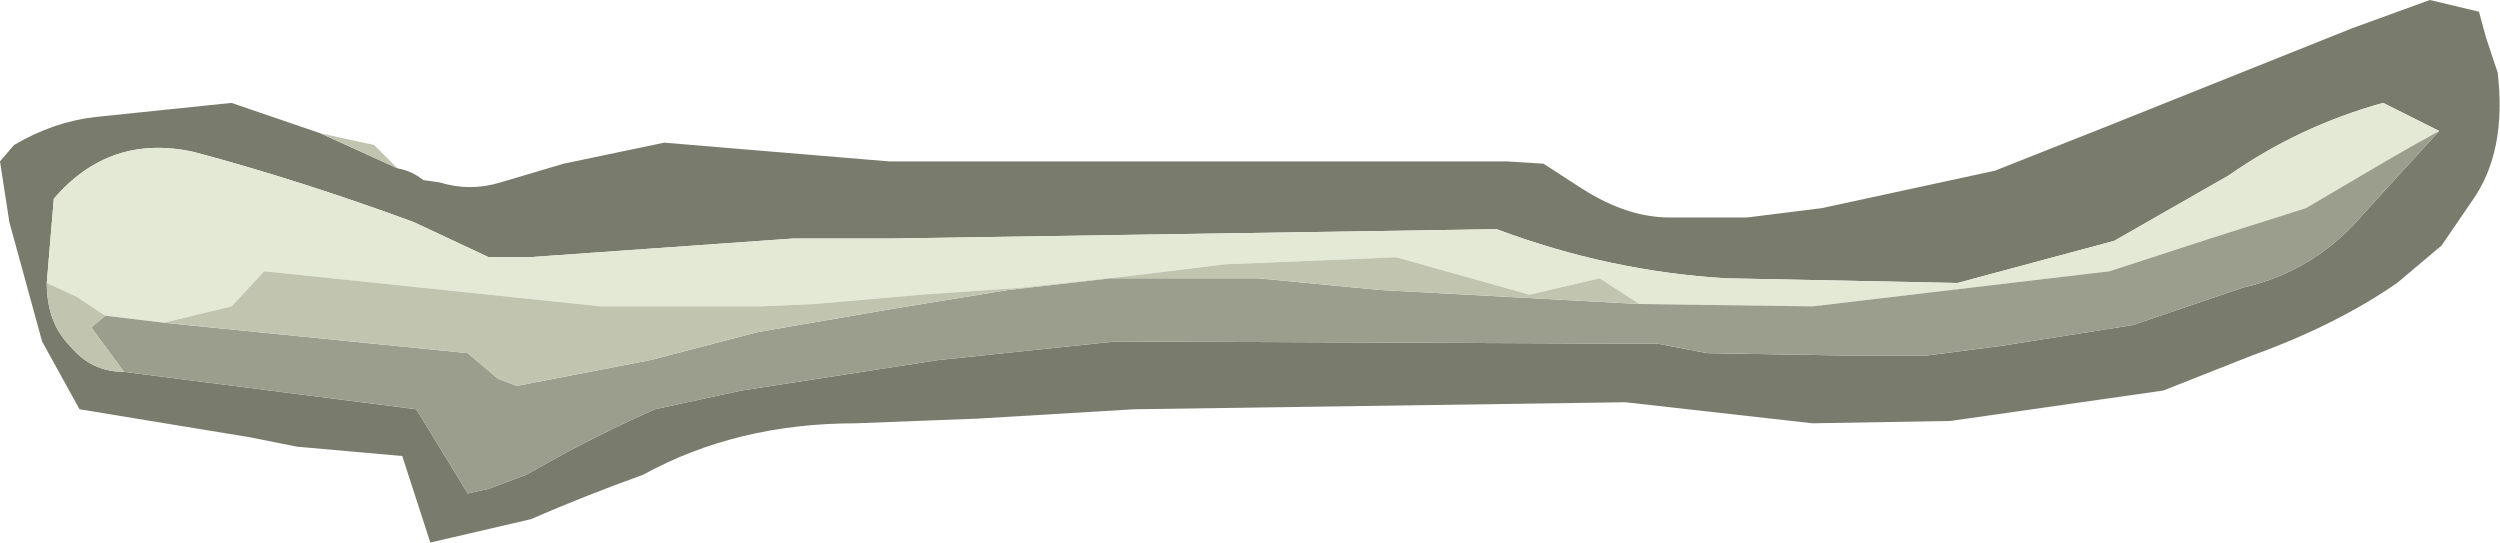 <?xml version="1.0" encoding="UTF-8" standalone="no"?>
<svg xmlns:ffdec="https://www.free-decompiler.com/flash" xmlns:xlink="http://www.w3.org/1999/xlink" ffdec:objectType="frame" height="11.6px" width="53.45px" xmlns="http://www.w3.org/2000/svg">
  <g transform="matrix(1.0, 0.0, 0.0, 1.0, 0.0, 0.0)">
    <use ffdec:characterId="715" height="11.6" transform="matrix(1.0, 0.0, 0.0, 1.0, 0.0, 0.0)" width="53.45" xlink:href="#shape0"/>
  </g>
  <defs>
    <g id="shape0" transform="matrix(1.0, 0.0, 0.0, 1.0, 0.0, 0.0)">
      <path d="M52.15 2.8 L50.95 2.2 Q49.15 2.7 47.65 3.75 L45.2 5.15 41.85 6.05 36.9 5.95 Q34.4 5.8 32.0 4.9 L19.0 5.1 16.95 5.1 11.3 5.5 10.45 5.5 8.85 4.75 Q6.4 3.85 4.15 3.25 2.35 2.85 1.15 4.25 L1.0 6.05 Q1.0 6.9 1.5 7.4 1.95 7.95 2.65 7.95 L8.9 8.75 10.0 10.55 10.45 10.45 11.25 10.15 12.15 9.65 Q13.1 9.15 14.0 8.75 L15.85 8.35 20.05 7.7 23.85 7.3 35.45 7.35 36.5 7.55 39.4 7.6 41.2 7.6 42.75 7.4 45.6 6.95 47.95 6.15 Q49.5 5.8 50.55 4.55 L52.15 2.8 M8.5 3.6 Q8.8 3.65 9.05 3.85 L9.4 3.9 Q10.05 4.1 10.7 3.9 L12.05 3.5 14.2 3.05 16.0 3.2 19.0 3.45 32.0 3.45 32.2 3.45 33.0 3.5 33.85 4.05 Q34.8 4.65 35.7 4.65 L37.35 4.65 38.95 4.45 42.65 3.65 45.05 2.7 50.3 0.6 51.95 0.0 53.0 0.25 53.15 0.8 53.4 1.55 Q53.6 3.25 52.85 4.3 L52.2 5.25 51.25 6.05 Q49.95 6.95 48.15 7.6 L46.25 8.35 41.7 9.0 38.75 9.05 34.75 8.6 24.25 8.75 20.9 8.95 18.3 9.05 Q15.75 9.05 13.75 10.15 12.5 10.6 11.35 11.1 L9.2 11.6 8.6 9.75 6.35 9.55 5.35 9.35 1.7 8.75 0.9 7.3 0.2 4.75 0.0 3.45 0.3 3.1 Q1.15 2.6 2.05 2.5 L4.95 2.2 6.85 2.85 8.5 3.6" fill="#797b6d" fill-rule="evenodd" stroke="none"/>
      <path d="M1.0 6.05 L1.15 4.25 Q2.35 2.85 4.15 3.25 6.4 3.85 8.85 4.75 L10.45 5.5 11.3 5.5 16.95 5.1 19.0 5.1 32.0 4.9 Q34.4 5.8 36.9 5.95 L41.85 6.05 45.2 5.15 47.65 3.75 Q49.15 2.7 50.95 2.2 L52.15 2.8 Q51.6 3.1 51.0 3.45 L49.3 4.45 47.25 5.1 45.1 5.8 38.75 6.55 35.05 6.5 34.2 5.95 32.7 6.3 29.85 5.5 26.2 5.65 24.15 5.9 21.85 6.15 19.7 6.3 17.4 6.5 16.25 6.55 12.85 6.55 5.65 5.8 4.95 6.55 3.5 6.9 2.25 6.75 1.65 6.35 1.0 6.05" fill="#e4e9d5" fill-rule="evenodd" stroke="none"/>
      <path d="M2.25 6.75 L3.5 6.9 10.0 7.55 10.65 8.1 11.05 8.25 13.9 7.7 16.2 7.1 19.1 6.6 21.55 6.2 23.75 5.95 26.9 5.95 29.5 6.2 35.05 6.5 38.75 6.55 45.1 5.8 47.25 5.1 49.3 4.45 51.0 3.45 Q51.6 3.1 52.15 2.8 L50.55 4.55 Q49.5 5.8 47.95 6.15 L45.6 6.95 42.75 7.4 41.2 7.6 39.4 7.6 36.5 7.55 35.45 7.35 23.85 7.3 20.05 7.7 15.85 8.35 14.0 8.75 Q13.1 9.15 12.15 9.65 L11.25 10.15 10.45 10.45 10.0 10.55 8.9 8.75 2.65 7.95 1.95 7.0 2.25 6.75" fill="#9b9e8d" fill-rule="evenodd" stroke="none"/>
      <path d="M1.0 6.05 L1.65 6.35 2.25 6.75 1.95 7.0 2.65 7.95 Q1.95 7.95 1.5 7.4 1.0 6.9 1.0 6.05 M3.5 6.9 L4.95 6.55 5.65 5.8 12.85 6.55 16.25 6.55 17.4 6.5 19.7 6.3 21.85 6.15 24.15 5.9 26.2 5.65 29.85 5.5 32.7 6.3 34.2 5.95 35.05 6.5 29.5 6.2 26.9 5.95 23.75 5.95 21.55 6.2 19.1 6.6 16.2 7.1 13.9 7.7 11.05 8.25 10.65 8.1 10.0 7.55 3.5 6.9 M8.5 3.6 L6.85 2.85 8.0 3.1 8.5 3.6" fill="#c1c5b0" fill-rule="evenodd" stroke="none"/>
    </g>
  </defs>
</svg>
